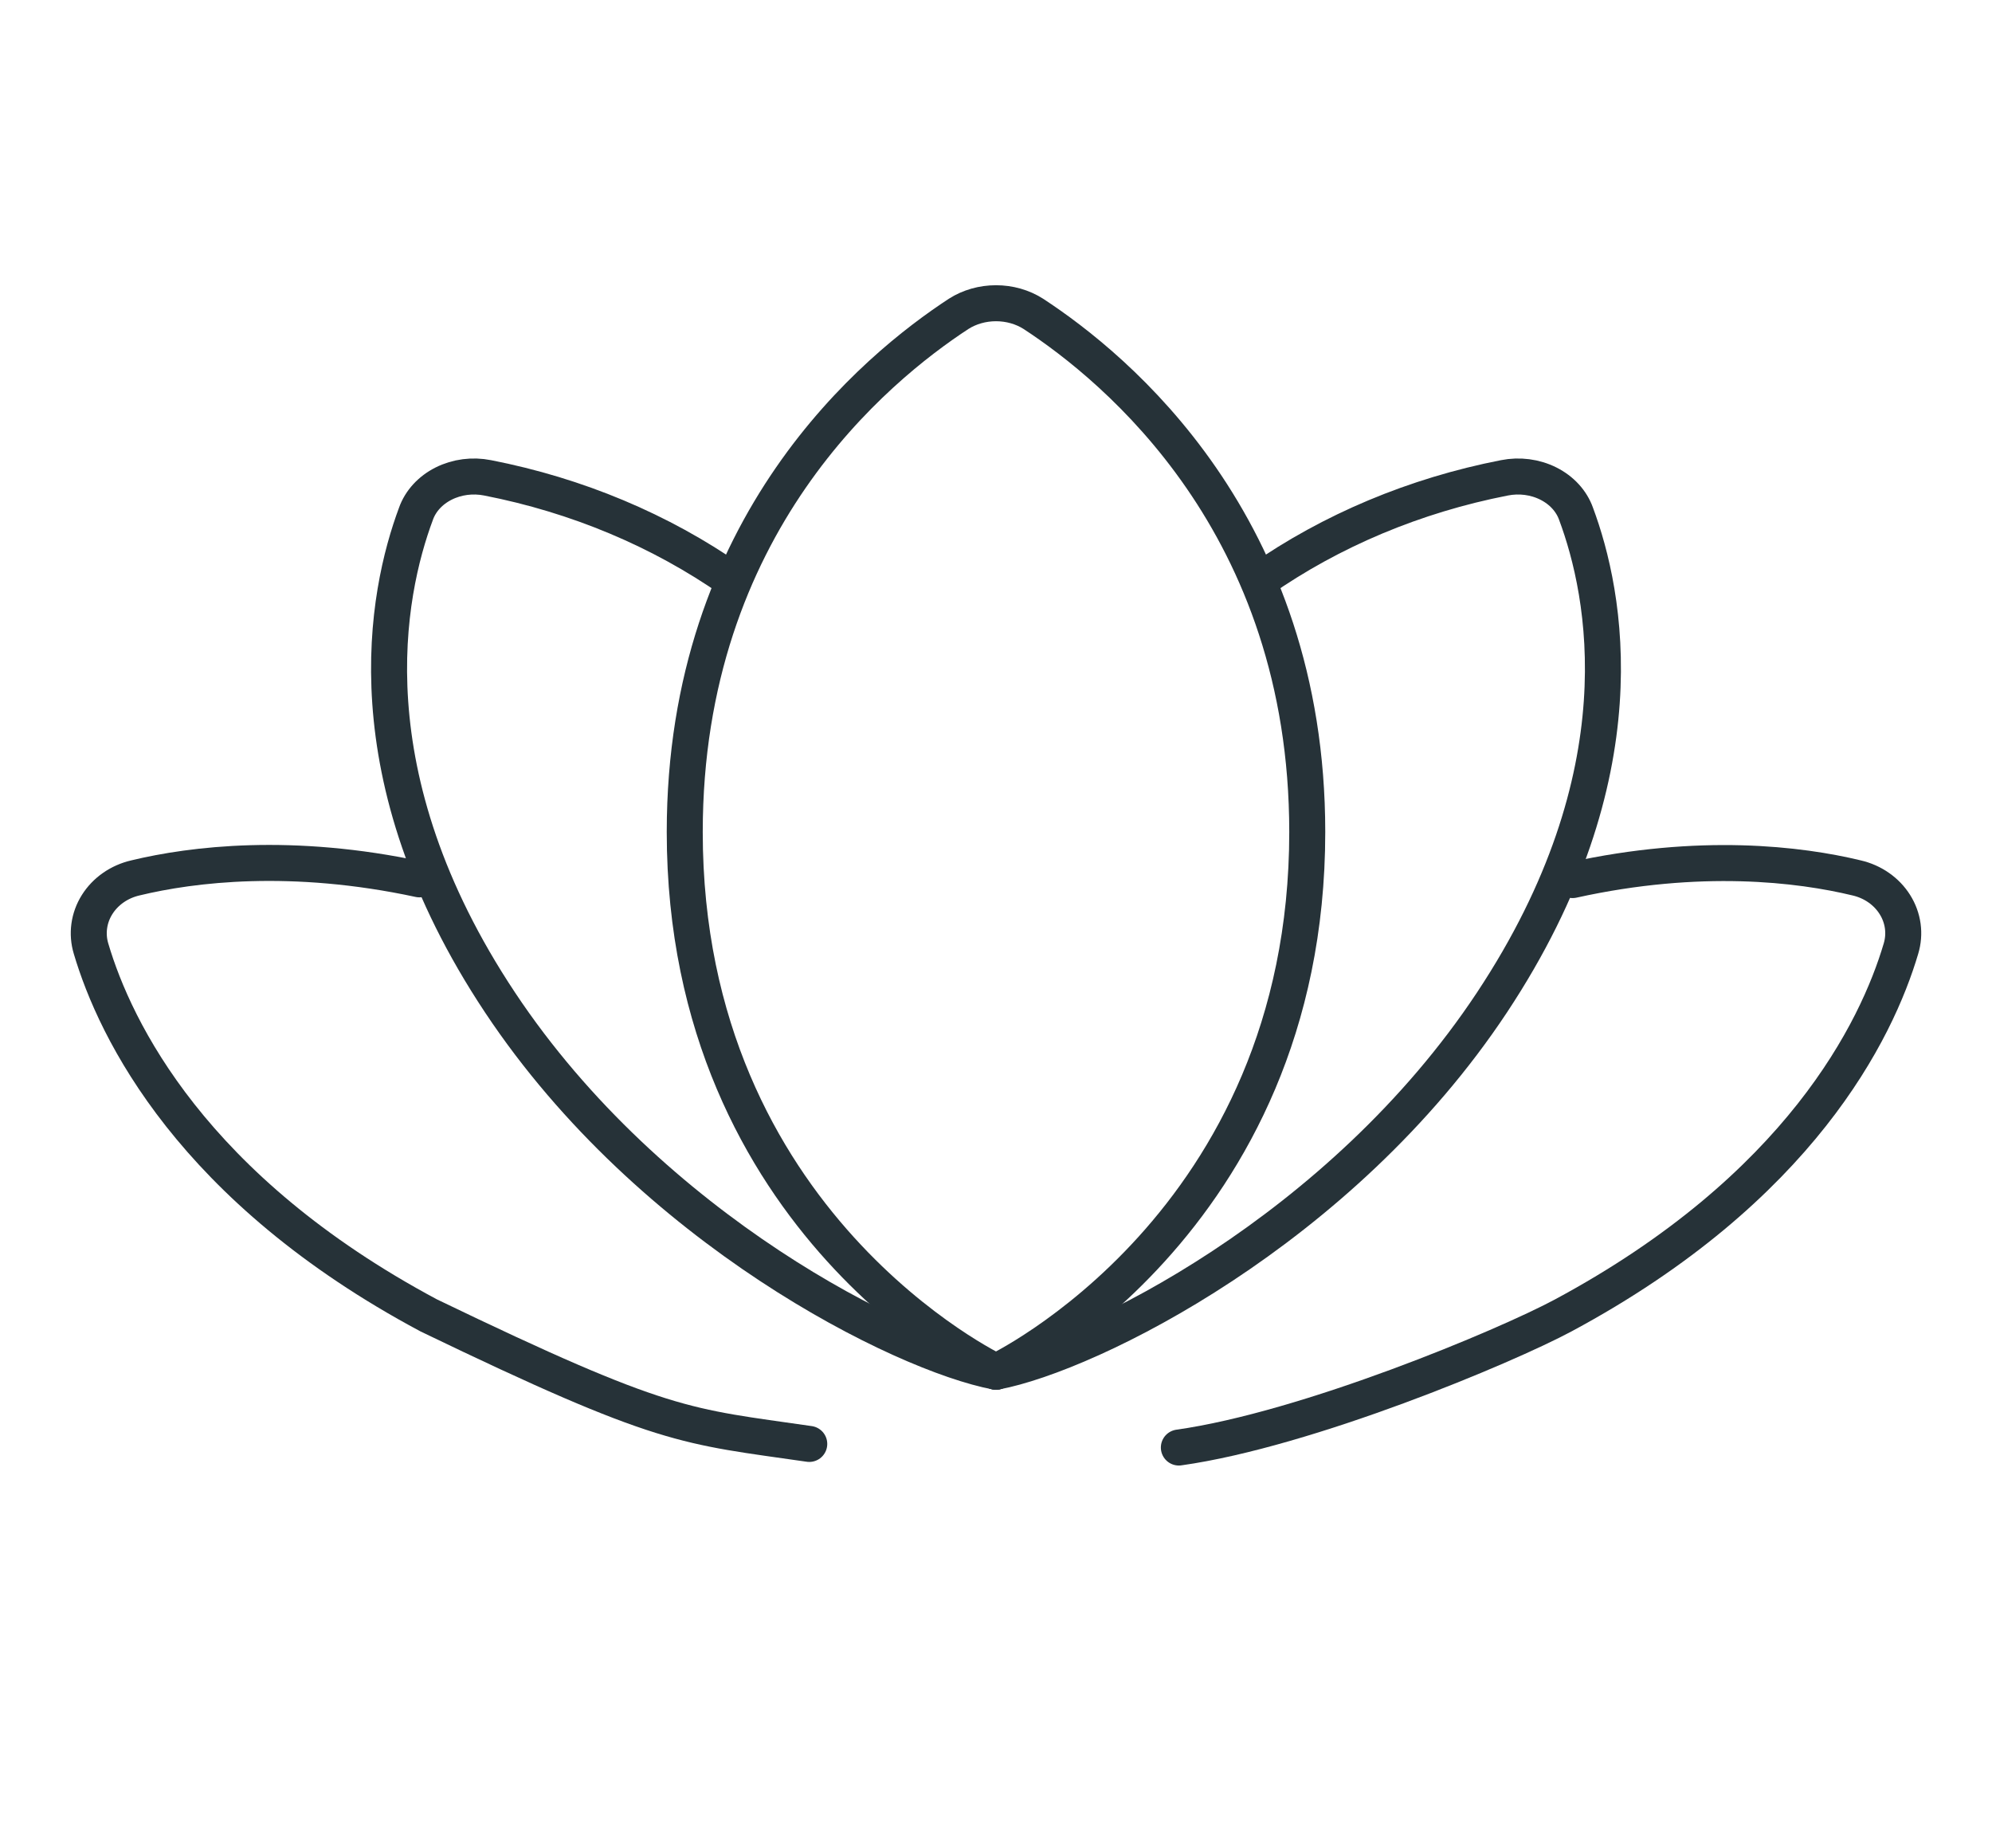 <svg width="166" height="154" viewBox="0 0 166 154" fill="none" xmlns="http://www.w3.org/2000/svg">
<g clip-path="url(#clip0_1_3026)">
<path d="M98.238 120.613C108.938 119.109 125.455 112.191 130.271 109.605C149.984 99.017 156.403 85.843 158.413 79.045C158.598 78.433 158.649 77.792 158.563 77.162C158.476 76.531 158.254 75.922 157.909 75.373C157.564 74.823 157.104 74.343 156.556 73.961C156.008 73.579 155.382 73.303 154.717 73.15C149.984 72.007 141.684 70.984 131.049 73.331" stroke="#263238" stroke-width="3" stroke-linecap="round" stroke-linejoin="round"/>
<path d="M34.951 73.27C24.317 70.984 16.017 72.007 11.283 73.15C10.618 73.303 9.992 73.579 9.444 73.961C8.896 74.343 8.436 74.823 8.091 75.373C7.746 75.922 7.524 76.531 7.438 77.162C7.351 77.792 7.402 78.433 7.587 79.045C9.597 85.843 16.017 99.077 35.729 109.605C55.441 119.109 57.063 118.809 67.438 120.313" stroke="#263238" stroke-width="3" stroke-linecap="round" stroke-linejoin="round"/>
<path d="M83 114.297C83 114.297 108.938 102.042 108.938 69.325C108.938 43.69 92.986 30.648 86.112 26.151C85.21 25.576 84.12 25.266 83 25.266C81.88 25.266 80.79 25.576 79.888 26.151C73.014 30.648 57.062 43.69 57.062 69.325C57.062 102.042 83 114.297 83 114.297Z" stroke="#263238" stroke-width="3" stroke-linecap="round" stroke-linejoin="round"/>
<path d="M83 114.297C90.786 112.826 111.743 102.534 124.33 83.531C136.918 64.529 133.803 49.429 131.338 42.813C130.961 41.748 130.136 40.848 129.028 40.292C127.921 39.736 126.614 39.566 125.368 39.815C117.919 41.27 110.95 44.191 104.995 48.355" stroke="#263238" stroke-width="3" stroke-linecap="round" stroke-linejoin="round"/>
<path d="M61.005 48.355C55.05 44.191 48.081 41.27 40.632 39.815C39.386 39.566 38.079 39.736 36.972 40.292C35.864 40.848 35.039 41.748 34.662 42.813C32.197 49.429 29.082 64.586 41.67 83.531C54.257 102.477 75.214 112.826 83 114.297" stroke="#263238" stroke-width="3" stroke-linecap="round" stroke-linejoin="round"/>
</g>
<defs>
<clipPath id="clip0_1_3026">
<rect width="166" height="154" fill="white"/>
</clipPath>
</defs>
</svg>
